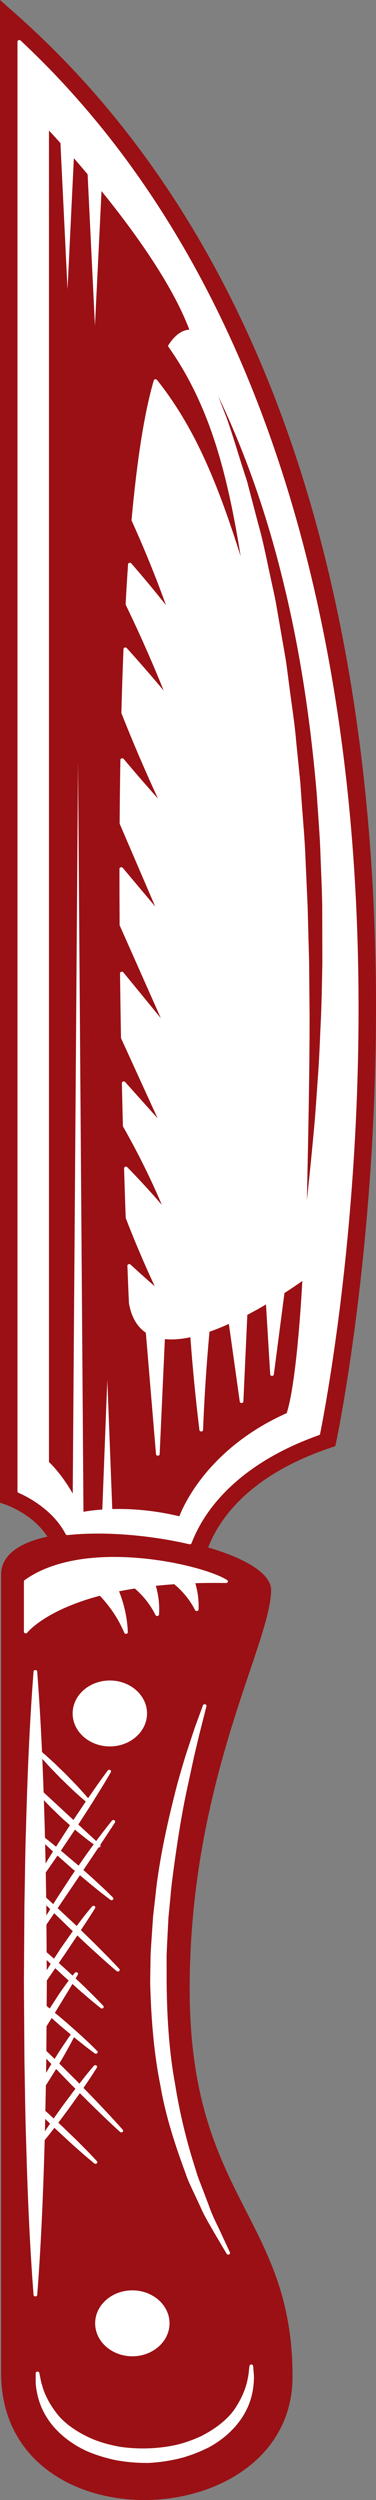 <svg version="1.1" id="图层_1" x="0px" y="0px" width="34.785px" height="230.989px" viewBox="0 0 34.785 230.989" enable-background="new 0 0 34.785 230.989" xml:space="preserve" xmlns:xml="http://www.w3.org/XML/1998/namespace" xmlns="http://www.w3.org/2000/svg" xmlns:xlink="http://www.w3.org/1999/xlink">
  <rect x="0" y="0" width="34.785" height="230.989" fill="#808080" stroke="none"/>
  <g>
    <path fill="#9A1014" d="M34.56,83.467c-0.759-15.999-3.405-30.558-7.863-43.272C21.108,24.26,12.638,11.19,1.523,1.349L0,0
		l0.001,138.844l0.572,0.195c0.034,0.012,2.511,0.885,3.808,2.939c-2.55,0.556-4.281,1.673-4.281,3.521v73.727
		c0,16.15,26.964,15.096,26.964,0.351s-9.517-16.501-9.517-35.81c0-19.309,7.534-31.948,7.534-36.863
		c0-1.541-2.455-2.943-5.826-3.927c1.037-2.662,3.819-6.68,11.299-9.203l0.466-0.157l0.093-0.434
		C31.16,132.961,35.851,110.682,34.56,83.467z" class="color c1"/>
    <path fill="#FFFFFF" d="M23.46,219.125c0.017,0.172,0.039,0.386,0.032,0.637c-0.023,0.735-0.128,1.851-0.774,3.054
		c-0.681,1.313-1.925,2.521-3.415,3.313c-0.843,0.427-1.732,0.765-2.643,1.005c-0.957,0.234-1.938,0.378-2.92,0.429l-0.16,0.001
		c-0.94,0-1.878-0.082-2.791-0.244c-0.965-0.195-1.878-0.474-2.717-0.833c-1.561-0.698-2.909-1.815-3.701-3.065
		c-0.575-0.88-0.917-1.858-1.046-2.988c-0.031-0.25-0.027-0.466-0.024-0.64c0.002-0.083,0.003-0.156,0-0.219L3.3,219.27
		c-0.001-0.077,0.066-0.142,0.153-0.149c0.005,0,0.01,0,0.016,0c0.081,0,0.151,0.05,0.166,0.122l0.061,0.296
		c0.016,0.061,0.031,0.14,0.047,0.229c0.03,0.159,0.066,0.356,0.14,0.575c0.207,0.83,0.693,1.775,1.337,2.605
		c0.7,0.94,1.923,1.809,3.445,2.449c0.744,0.294,1.556,0.519,2.408,0.669c0.693,0.104,1.409,0.157,2.125,0.157
		c0.161,0,0.324-0.003,0.485-0.008c0.872-0.024,1.744-0.13,2.596-0.314c0.798-0.189,1.588-0.466,2.344-0.822
		c1.453-0.736,2.592-1.687,3.204-2.675c0.562-0.867,0.963-1.844,1.1-2.684c0.055-0.232,0.075-0.432,0.091-0.592
		c0.009-0.091,0.017-0.17,0.029-0.239l0.034-0.291c0.009-0.076,0.082-0.134,0.168-0.134c0.001,0,0.001,0,0.002,0
		c0.087,0.001,0.159,0.06,0.165,0.137l0.026,0.299C23.444,218.968,23.451,219.042,23.46,219.125z M3.272,212.178
		c-0.089,0-0.162-0.061-0.168-0.139c-0.321-4.179-0.536-8.62-0.694-14.401c-0.056-1.634-0.083-3.297-0.109-4.905
		c-0.012-0.764-0.025-1.529-0.04-2.294l-0.049-7.199l0.047-7.199c0.016-0.797,0.029-1.591,0.042-2.386
		c0.025-1.578,0.051-3.21,0.107-4.815c0.156-5.751,0.371-10.192,0.696-14.4c0.006-0.078,0.08-0.139,0.168-0.139
		c0.089,0,0.162,0.061,0.168,0.139c0.179,2.311,0.325,4.745,0.448,7.441l0.089,0.077c0.119,0.102,0.262,0.224,0.418,0.368
		l0.247,0.225c0.174,0.157,0.362,0.327,0.551,0.511l0.886,0.86l0.861,0.886c0.177,0.182,0.34,0.361,0.49,0.528l0.239,0.261
		c0.142,0.154,0.262,0.296,0.363,0.414l0.117,0.136l0.673-0.972c0.218-0.317,0.42-0.595,0.588-0.828l0.235-0.327l0.321-0.436
		c0.032-0.044,0.086-0.067,0.141-0.067c0.029,0,0.058,0.006,0.085,0.02c0.078,0.04,0.106,0.127,0.065,0.198l-0.269,0.46
		l-0.206,0.344c-0.146,0.245-0.32,0.538-0.523,0.862l-0.328,0.528c-0.224,0.362-0.466,0.753-0.729,1.159l-0.959,1.486l1.655,1.53
		l0.237-0.319c0.252-0.34,0.482-0.634,0.67-0.874l0.204-0.261l0.341-0.426c0.033-0.041,0.085-0.063,0.138-0.063
		c0.031,0,0.063,0.007,0.091,0.023c0.076,0.043,0.101,0.131,0.056,0.2l-0.291,0.452l-0.78,1.184l-0.293,0.439
		c0.047,0.057,0.043,0.136-0.012,0.189c-0.033,0.032-0.078,0.048-0.124,0.048c-0.007,0-0.015-0.001-0.022-0.001l-1.396,2.085
		l0.628,0.557c0.263,0.231,0.508,0.46,0.734,0.672l0.343,0.318c0.212,0.195,0.394,0.373,0.547,0.521l0.2,0.194l0.279,0.278
		c0.059,0.059,0.056,0.148-0.006,0.204c-0.032,0.03-0.076,0.045-0.12,0.045c-0.039,0-0.077-0.012-0.109-0.036l-0.317-0.239
		l-0.235-0.182c-0.169-0.13-0.371-0.285-0.591-0.466l-0.363-0.294c-0.245-0.197-0.509-0.41-0.778-0.639l-0.534-0.453l-2.06,3.043
		l1.657,1.553l0.101,0.097l0.47-0.623c0.192-0.254,0.37-0.473,0.516-0.653l0.168-0.208l0.269-0.323
		c0.033-0.04,0.084-0.061,0.135-0.061c0.031,0,0.063,0.008,0.091,0.024c0.074,0.042,0.099,0.129,0.056,0.198l-0.219,0.348
		l-0.589,0.911l-0.508,0.767l1.02,0.992c0.317,0.307,0.613,0.607,0.886,0.884l0.41,0.413c0.252,0.252,0.47,0.481,0.652,0.672
		l0.249,0.26l0.337,0.361c0.057,0.061,0.05,0.151-0.016,0.205c-0.033,0.027-0.073,0.04-0.114,0.04c-0.042,0-0.084-0.014-0.117-0.042
		l-0.377-0.323l-0.283-0.248c-0.2-0.174-0.439-0.382-0.7-0.62l-0.44-0.398c-0.29-0.262-0.604-0.544-0.925-0.846l-0.911-0.855
		l-0.988,1.477l-0.727,1.068l0.86,0.773l0.414,0.389l0.203-0.25c0.032-0.041,0.084-0.062,0.137-0.062c0.03,0,0.06,0.007,0.087,0.022
		c0.076,0.04,0.103,0.125,0.063,0.194L6.996,182.8l0.524,0.492c0.252,0.236,0.487,0.468,0.703,0.683l0.34,0.335
		c0.204,0.2,0.38,0.382,0.527,0.533l0.196,0.202l0.27,0.285c0.057,0.06,0.051,0.149-0.013,0.203
		c-0.033,0.028-0.075,0.042-0.117,0.042c-0.041,0-0.081-0.013-0.113-0.039l-0.308-0.247L8.776,185.1
		c-0.164-0.134-0.361-0.295-0.575-0.48l-0.364-0.313c-0.235-0.201-0.488-0.418-0.745-0.65l-0.393-0.353l-0.119,0.201l-0.655,1.081
		l-0.847,1.385l0.928,0.778l1.122,0.988c0.233,0.205,0.45,0.407,0.65,0.594l0.308,0.286c0.186,0.171,0.345,0.327,0.479,0.458
		l0.185,0.18l0.247,0.249c0.058,0.059,0.056,0.147-0.006,0.203c-0.033,0.03-0.077,0.045-0.121,0.045
		c-0.038,0-0.077-0.011-0.108-0.034l-0.285-0.209l-0.207-0.157c-0.153-0.115-0.336-0.253-0.535-0.413l-0.332-0.264
		c-0.177-0.14-0.366-0.289-0.558-0.448l-0.088,0.17c-0.081,0.159-0.179,0.349-0.297,0.559l-0.193,0.351
		c-0.127,0.23-0.263,0.479-0.414,0.734l-0.366,0.62l1.602,1.597l0.256,0.264L7.753,192c0.178-0.228,0.342-0.427,0.48-0.594
		l0.186-0.226l0.26-0.309c0.033-0.04,0.084-0.06,0.135-0.06c0.031,0,0.063,0.008,0.092,0.024c0.074,0.043,0.099,0.129,0.056,0.198
		l-0.21,0.335l-0.161,0.248c-0.115,0.179-0.253,0.393-0.414,0.629l-0.454,0.666l0.959,0.988c0.332,0.34,0.641,0.671,0.928,0.978
		l0.44,0.469c0.266,0.281,0.495,0.535,0.687,0.748L11,196.38l0.356,0.4c0.056,0.062,0.046,0.152-0.021,0.205
		c-0.032,0.025-0.071,0.036-0.111,0.036c-0.044,0-0.088-0.015-0.121-0.045l-0.397-0.364l-0.292-0.273
		c-0.212-0.196-0.465-0.432-0.743-0.702l-0.46-0.443c-0.307-0.294-0.638-0.612-0.976-0.951l-0.849-0.846l-1.07,1.498l-0.922,1.234
		l0.347,0.32l1.209,1.165c0.253,0.243,0.488,0.482,0.706,0.703l0.328,0.331c0.199,0.198,0.37,0.38,0.513,0.532l0.202,0.213
		l0.267,0.29c0.056,0.061,0.049,0.15-0.016,0.203c-0.032,0.027-0.074,0.04-0.115,0.04c-0.041,0-0.082-0.013-0.114-0.04l-0.307-0.252
		l-0.224-0.19c-0.164-0.137-0.36-0.301-0.573-0.491l-0.352-0.311c-0.235-0.206-0.49-0.429-0.748-0.669l-1.214-1.12l-0.267-0.256
		c-0.113,0.145-0.609,0.779-0.609,0.779l-0.293,0.362c-0.158,5.73-0.371,10.142-0.691,14.299
		C3.434,212.117,3.361,212.178,3.272,212.178z M4.152,169.442l0.008,0.361c0.149,0.115,0.318,0.247,0.503,0.398l0.522,0.425
		l1.285-1.987l-0.72-0.634l-1.101-1.069c-0.213-0.211-0.408-0.419-0.589-0.613c0.028,0.84,0.054,1.68,0.077,2.52
		C4.144,169.042,4.148,169.242,4.152,169.442z M4.175,170.394c0.016,0.591,0.031,1.182,0.043,1.773c0,0,0.533-0.857,0.686-1.099
		C4.904,171.068,4.219,170.435,4.175,170.394z M4.633,196.213l-0.453-0.437c-0.008,0.378-0.016,0.757-0.026,1.135
		C4.155,196.912,4.501,196.402,4.633,196.213z M5.19,191.163l-0.061,0.104l-0.76,1.214l-0.125,0.192
		c-0.009,0.552-0.048,2.361-0.048,2.361s0.211,0.188,0.307,0.276l0.462,0.427l0.855-1.198l1.019-1.364l0.139-0.181l-0.367-0.365
		L5.19,191.163z M4.606,190.945l0.148-0.237c-0.163-0.17-0.319-0.335-0.47-0.495l-0.02,1.308L4.606,190.945z M4.777,186.458
		l-0.472,0.761l-0.016,2.277c0.245,0.236,0.498,0.48,0.762,0.739l0.277-0.443c0.157-0.252,0.315-0.489,0.462-0.708l0.226-0.339
		c0.134-0.204,0.26-0.382,0.365-0.53l0.167-0.237l-0.981-0.822L4.777,186.458z M4.291,176.977c0.009-0.014,0.353-0.58,0.353-0.58
		c-0.123-0.122-0.243-0.242-0.359-0.358L4.291,176.977z M4.321,186.054c-0.003-0.003-0.006-0.005-0.009-0.008v0.023L4.321,186.054z
		 M5.114,181.849l-0.783,1.139l0.001,0.251l-0.014,2.107c0.092,0.074,0.187,0.15,0.283,0.229l0.805-1.247
		c0.199-0.302,0.401-0.582,0.583-0.833l0.156-0.215c0.073-0.103,0.144-0.197,0.211-0.285l-0.51-0.459L5.114,181.849z M4.324,182.038
		c0.106-0.176,0.218-0.358,0.339-0.547l0.027-0.041c0,0-0.273-0.258-0.372-0.354L4.324,182.038z M5.017,176.769l-0.72,1.052
		l0.017,2.558c0.22,0.188,0.447,0.383,0.685,0.596l0.622-0.958l1.015-1.448l0.101-0.137l-0.25-0.235L5.017,176.769z M6.931,172.866
		l-0.285-0.242l-1.328-1.178c-0.142,0.207-0.764,1.104-0.764,1.104c-0.113,0.164-0.22,0.314-0.321,0.457l0.04,2.326l0.656,0.597
		c0.14-0.226,0.286-0.461,0.44-0.7l1.256-1.923L6.931,172.866z M6.934,169.047l-1.303,1.943c0.057,0.047,1.456,1.23,1.456,1.23
		l0.181,0.161l0.674-0.969c0.253-0.359,0.496-0.69,0.729-1.004l-0.101-0.074c-0.17-0.123-0.382-0.277-0.613-0.461l-0.189-0.149
		C7.51,169.521,7.224,169.295,6.934,169.047z M3.915,162.509c0.045,1.032,0.085,2.065,0.121,3.097l2.756,2.551l0.895-1.336
		c0.085-0.127,0.167-0.246,0.25-0.367l-0.222-0.189c-0.121-0.103-0.267-0.227-0.423-0.371l-0.253-0.23
		c-0.172-0.155-0.358-0.324-0.545-0.506l-0.886-0.859l-0.861-0.887c-0.182-0.187-0.35-0.372-0.504-0.543
		C4.244,162.869,3.948,162.545,3.915,162.509z M17.731,202.168l0.823,1.76c0.308,0.711,0.661,1.318,0.972,1.852
		c0.096,0.166,0.189,0.325,0.275,0.479l1.166,1.976c0.03,0.051,0.088,0.08,0.149,0.08c0.024,0,0.048-0.004,0.071-0.014
		c0.081-0.033,0.118-0.118,0.084-0.192l-0.957-2.062l-0.158-0.329c-0.283-0.585-0.605-1.249-0.872-2.037l-0.563-1.483l-0.153-0.394
		c-0.156-0.398-0.317-0.808-0.437-1.25c-0.876-2.698-1.528-5.4-1.939-8.033c-0.491-2.638-0.745-5.706-0.776-9.378l-0.003-2.405
		c0.013-0.508,0.04-1.014,0.066-1.519c0.015-0.29,0.031-0.579,0.043-0.866l0.062-1.176l0.112-1.166
		c0.029-0.278,0.055-0.554,0.08-0.83c0.045-0.49,0.089-0.976,0.154-1.456c0.407-3.2,0.85-5.949,1.317-8.168l0.703-3.246l0.219-0.926
		c0.137-0.584,0.261-1.111,0.38-1.57l0.55-2.174c0.02-0.078-0.033-0.155-0.12-0.176c-0.015-0.004-0.03-0.005-0.044-0.005
		c-0.071,0-0.138,0.04-0.16,0.103l-0.776,2.125l-0.81,2.46c-0.271,0.89-0.609,1.998-0.926,3.227
		c-0.631,2.505-1.273,5.233-1.691,8.206c-0.074,0.489-0.128,0.986-0.182,1.487c-0.03,0.275-0.06,0.551-0.094,0.83l-0.134,1.185
		c0,0-0.119,1.754-0.138,2.034c-0.036,0.526-0.073,1.054-0.095,1.588l-0.037,2.447c0.092,3.738,0.403,6.865,0.95,9.557
		c0.505,2.942,1.42,5.637,2.33,8.105C17.325,201.298,17.531,201.74,17.731,202.168z M8.803,214.662c0,1.68,1.543,3.046,3.44,3.046
		s3.44-1.366,3.44-3.046c0-1.68-1.543-3.046-3.44-3.046S8.803,212.982,8.803,214.662z M10.161,155.268
		c-1.897,0-3.44,1.366-3.44,3.046c0,1.68,1.543,3.046,3.44,3.046s3.44-1.366,3.44-3.046S12.058,155.268,10.161,155.268z
		 M10.552,143.853c-3.479,0-6.343,0.742-8.279,2.145c-0.039,0.028-0.061,0.071-0.061,0.116v4.652c0,0.065,0.048,0.123,0.119,0.142
		c0.016,0.005,0.033,0.007,0.049,0.007c0.055,0,0.107-0.024,0.139-0.065c0.016-0.021,1.628-2.062,6.721-3.412
		c0.977,1.035,1.737,2.186,2.26,3.423c0.025,0.059,0.089,0.097,0.158,0.097c0.011,0,0.022-0.001,0.033-0.003
		c0.081-0.014,0.138-0.079,0.135-0.152c-0.049-1.271-0.322-2.539-0.811-3.775c0.465-0.093,0.954-0.179,1.456-0.257
		c0.801,0.684,1.462,1.531,1.916,2.454c0.027,0.055,0.088,0.089,0.155,0.089c0.01,0,0.019-0.001,0.029-0.002
		c0.077-0.012,0.134-0.069,0.139-0.138c0.062-0.869-0.037-1.761-0.292-2.654c0.563-0.059,1.135-0.108,1.704-0.147
		c0.805,0.668,1.47,1.492,1.924,2.389c0.028,0.055,0.088,0.088,0.154,0.088c0.01,0,0.021-0.001,0.032-0.003
		c0.077-0.013,0.134-0.072,0.136-0.14c0.037-0.802-0.063-1.617-0.298-2.427c0.58-0.017,1.177-0.027,1.797-0.027
		c0.343,0,0.692,0.003,1.048,0.009c0.001,0,0.002,0,0.003,0c0.072,0,0.137-0.041,0.16-0.102c0.024-0.062-0.001-0.13-0.06-0.168
		C19.658,145.118,15.15,143.853,10.552,143.853z M29.613,132.486c-0.01,0.051-0.049,0.094-0.103,0.113
		c-6.359,2.255-9.407,5.615-10.844,8.038c-0.374,0.632-0.693,1.287-0.947,1.946c-0.024,0.062-0.089,0.101-0.16,0.101
		c-0.014,0-0.029-0.002-0.043-0.005c-2.737-0.635-5.746-0.985-8.473-0.985c-0.992,0-1.933,0.047-2.796,0.14
		c-0.007,0.001-0.013,0.001-0.02,0.001c-0.065,0-0.125-0.034-0.153-0.087c-1.147-2.216-3.434-3.411-4.364-3.822
		c-0.057-0.025-0.093-0.077-0.093-0.134V3.85c0-0.061,0.042-0.116,0.106-0.139C1.743,3.704,1.764,3.7,1.785,3.7
		c0.045,0,0.09,0.016,0.123,0.047C25.47,25.763,31.791,59.265,32.944,83.494C34.122,108.247,30.375,128.648,29.613,132.486z
		 M27.969,118.353c-0.327,0.232-0.909,0.636-1.654,1.118l-0.982,7.525c-0.01,0.076-0.082,0.132-0.167,0.132
		c-0.002,0-0.003,0-0.005,0c-0.088-0.002-0.159-0.064-0.163-0.141l-0.391-6.461c-0.581,0.341-1.161,0.664-1.727,0.962l-0.364,8
		c-0.003,0.078-0.074,0.14-0.161,0.143c-0.002,0-0.005,0-0.007,0c-0.085,0-0.157-0.056-0.167-0.131l-1.007-7.178
		c-0.627,0.282-1.229,0.526-1.795,0.724c-0.28,3.062-0.479,6.114-0.593,9.074c-0.003,0.078-0.074,0.141-0.162,0.144
		c-0.002,0-0.005,0-0.006,0c-0.086,0-0.158-0.057-0.168-0.133c-0.344-2.801-0.626-5.686-0.838-8.579
		c-0.634,0.136-1.226,0.204-1.764,0.204c-0.205,0-0.404-0.01-0.596-0.03l-0.482,10.632c-0.004,0.079-0.076,0.142-0.166,0.143
		c-0.001,0-0.002,0-0.003,0c-0.088,0-0.161-0.06-0.168-0.138l-0.94-11.227c-0.815-0.549-1.341-1.463-1.563-2.717
		c-0.002-0.017-0.059-1.266-0.144-3.469c-0.002-0.062,0.038-0.118,0.103-0.142c0.021-0.008,0.044-0.012,0.066-0.012
		c0.045,0,0.089,0.016,0.121,0.046c0.773,0.708,1.511,1.368,2.24,2.004c-0.96-2.056-1.861-4.173-2.683-6.301
		c-0.056-1.421-0.105-2.948-0.153-4.601c-0.002-0.063,0.041-0.12,0.107-0.143c0.02-0.007,0.041-0.01,0.061-0.01
		c0.048,0,0.095,0.018,0.127,0.052c1.111,1.136,2.185,2.305,3.202,3.487c-1.023-2.415-2.228-4.844-3.589-7.234
		c-0.012-0.02-0.017-0.042-0.018-0.064c-0.032-1.273-0.065-2.597-0.095-3.966c-0.002-0.064,0.044-0.122,0.112-0.143
		c0.019-0.006,0.038-0.009,0.057-0.009c0.051,0,0.099,0.02,0.132,0.057l3.003,3.352l-3.374-7.382
		c-0.008-0.017-0.012-0.035-0.012-0.054c-0.034-1.929-0.064-3.921-0.087-5.957c-0.001-0.065,0.046-0.123,0.116-0.143
		c0.017-0.005,0.035-0.008,0.053-0.008c0.053,0,0.104,0.022,0.136,0.062l3.471,4.239l-3.804-8.568
		c-0.007-0.017-0.012-0.035-0.012-0.054c-0.01-1.711-0.016-3.441-0.014-5.182c0-0.065,0.046-0.122,0.116-0.142
		c0.017-0.005,0.035-0.008,0.053-0.008c0.052,0,0.103,0.022,0.135,0.06l3.003,3.572l-3.28-7.63
		c-0.008-0.017-0.011-0.035-0.011-0.054c0.014-1.959,0.036-3.919,0.069-5.866c0.001-0.064,0.048-0.12,0.117-0.14
		c0.017-0.005,0.034-0.007,0.052-0.007c0.052,0,0.103,0.022,0.135,0.06c1.034,1.231,2.099,2.461,3.172,3.665
		c-1.18-2.552-2.314-5.197-3.374-7.877c-0.006-0.017-0.01-0.035-0.009-0.053c0.052-2.027,0.118-4.008,0.195-5.89
		c0.002-0.063,0.049-0.117,0.116-0.136c0.017-0.005,0.035-0.008,0.053-0.008c0.051,0,0.099,0.02,0.132,0.056
		c1.19,1.319,2.336,2.637,3.417,3.929c-1.05-2.613-2.228-5.273-3.508-7.92c-0.01-0.021-0.014-0.043-0.013-0.066
		c0.068-1.255,0.143-2.484,0.225-3.683c0.005-0.062,0.052-0.115,0.119-0.134c0.016-0.004,0.033-0.007,0.049-0.007
		c0.052,0,0.101,0.021,0.134,0.059c1.121,1.292,2.196,2.585,3.205,3.856c-0.927-2.573-1.992-5.192-3.171-7.8
		c-0.01-0.021-0.014-0.044-0.012-0.067c0.511-5.647,1.202-9.984,2.054-12.893c0.016-0.056,0.069-0.099,0.133-0.109
		c0.01-0.002,0.02-0.003,0.03-0.003c0.054,0,0.106,0.023,0.138,0.063c1.594,1.996,3.022,4.342,4.246,6.973
		c1.378,2.952,2.441,6.013,3.496,9.332c-0.506-3.104-1.128-6.451-2.124-9.743c-1.131-3.737-2.623-6.884-4.561-9.62
		c-0.032-0.046-0.034-0.105-0.004-0.152c0.579-0.909,1.23-1.391,1.937-1.435c-1.58-4.19-5.102-9.073-8.124-12.803L8.784,30.11
		L8.106,16.103c-0.448-0.532-0.878-1.036-1.273-1.488L6.246,26.739L5.592,13.216C5.134,12.71,4.763,12.309,4.53,12.06v123.022
		c0.232,0.216,1.205,1.186,2.199,2.915l0.49-67.59l0.503,69.275c0.322-0.06,0.919-0.151,1.743-0.209l0.462-11.991l0.46,11.947
		c0.184-0.005,0.374-0.008,0.573-0.008c1.863,0,3.758,0.227,5.633,0.676c0.356-0.936,2.662-6.289,9.933-9.533
		C27.426,127.736,27.878,120.047,27.969,118.353z M29.821,88.829L29.81,83.71c-0.017-1.1-0.062-2.22-0.106-3.304
		c-0.024-0.604-0.049-1.208-0.069-1.813c-0.045-1.127-0.125-2.273-0.204-3.381c-0.041-0.578-0.082-1.155-0.118-1.733
		c-0.627-7.446-1.689-14.078-3.245-20.272c-1.486-5.99-3.463-11.566-5.888-16.619c0.26,0.677,0.515,1.33,0.766,1.964
		c0.376,1.049,0.709,2.122,1.032,3.16c0.181,0.583,0.362,1.166,0.551,1.746c0.05,0.169,0.105,0.333,0.16,0.497
		c0.082,0.244,0.163,0.488,0.225,0.737l0.975,3.715c0.348,1.211,0.612,2.462,0.868,3.672c0.092,0.438,0.185,0.876,0.282,1.313
		c0.06,0.293,0.124,0.583,0.188,0.874c0.119,0.542,0.238,1.084,0.333,1.63l0.87,5.023c0.085,0.548,0.156,1.095,0.225,1.643
		c0.038,0.295,0.076,0.591,0.115,0.886c0.068,0.538,0.142,1.075,0.217,1.611c0.156,1.127,0.318,2.293,0.413,3.448l0.383,3.795
		l0.088,1.273c0.042,0.625,0.092,1.249,0.141,1.874c0.083,1.05,0.168,2.135,0.219,3.206l0.228,5.085l0.137,5.092l0.045,5.096
		c-0.003,5.12-0.111,10.333-0.215,15.374c-0.011,0.536-0.022,1.072-0.033,1.608c0.06-0.546,0.117-1.104,0.172-1.667
		c0.181-1.697,0.343-3.394,0.5-5.093c0.102-1.111,0.179-2.244,0.254-3.339c0.04-0.587,0.08-1.175,0.124-1.762
		c0.076-1.098,0.125-2.217,0.172-3.299c0.026-0.603,0.052-1.206,0.083-1.809c0.064-1.626,0.093-3.284,0.122-4.886L29.821,88.829z" class="color c2"/>
  </g>
</svg>